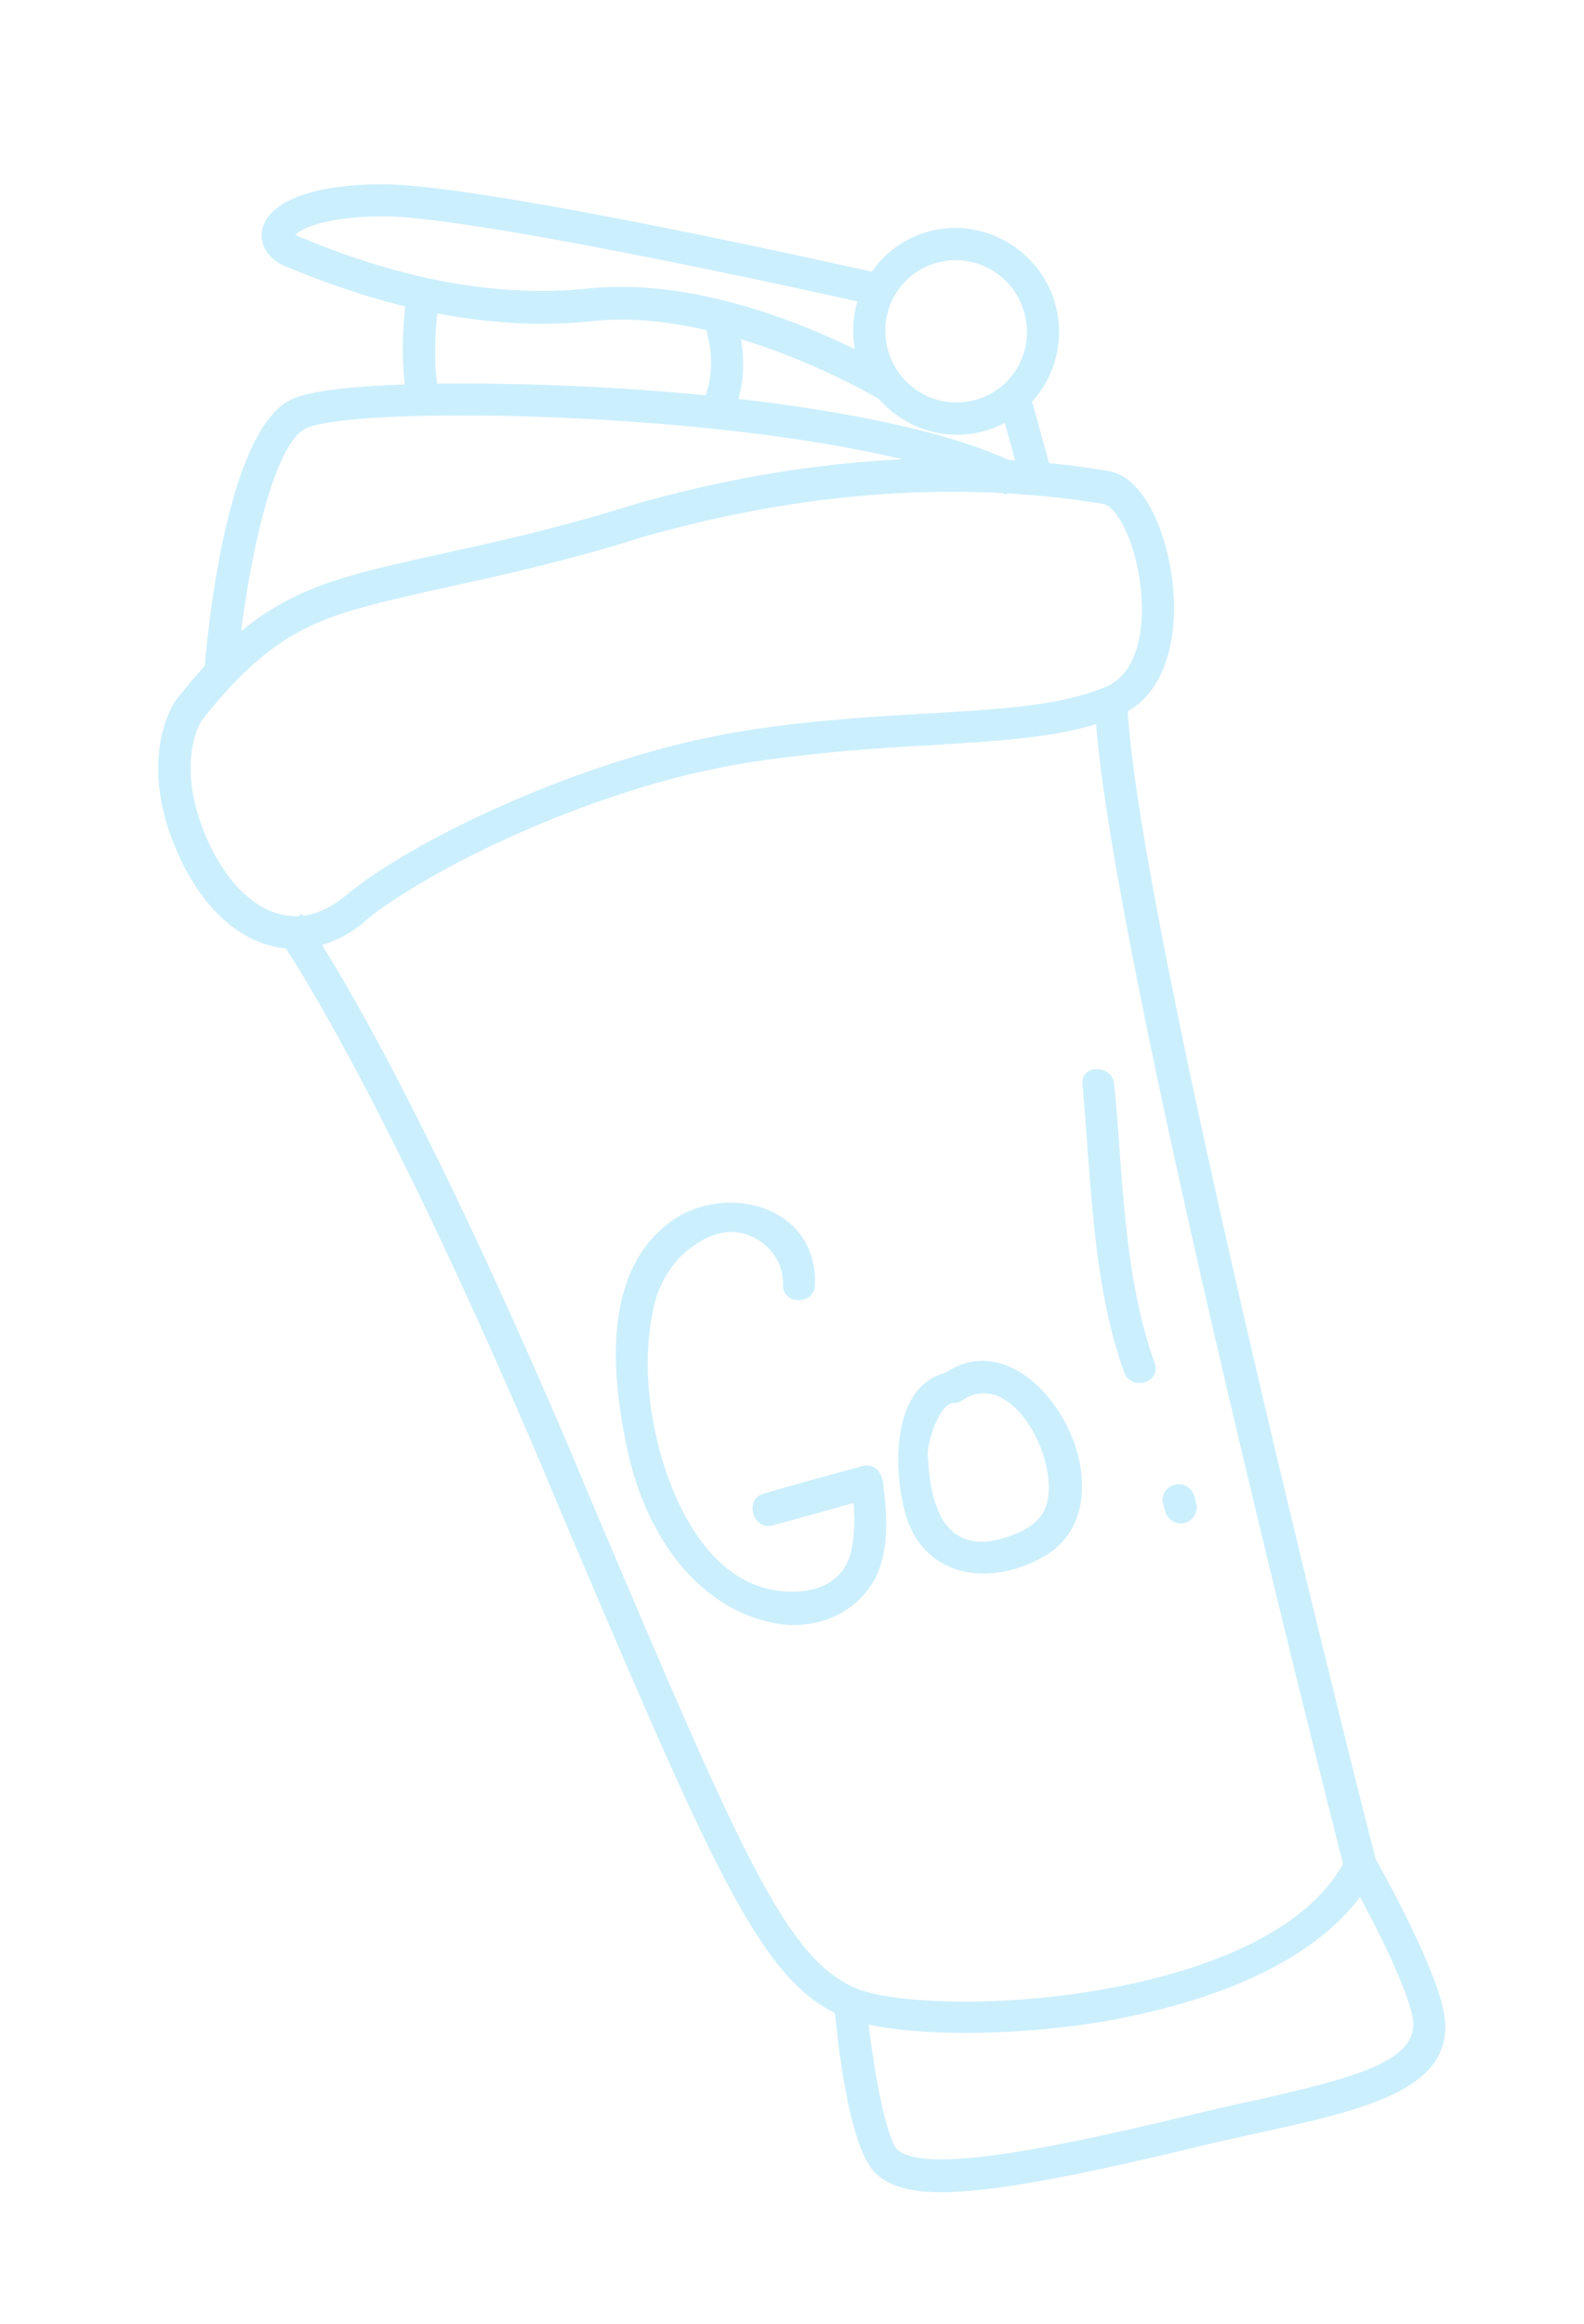 <svg width="105" height="154" viewBox="0 0 105 154" fill="none" xmlns="http://www.w3.org/2000/svg">
<g opacity="0.2">
<path d="M77.69 132.959C76.212 133.362 74.834 133.648 73.662 133.878C66.295 135.174 58.968 134.859 56.148 133.761C50.571 131.636 47.526 124.466 37.444 100.816L35.755 96.787C24.56 70.552 18.322 61.896 18.258 61.825L19.982 60.556C20.26 60.924 26.422 69.466 37.739 95.981L39.428 100.009C49.203 123.032 52.191 129.995 56.892 131.825C59.409 132.784 66.373 133.064 73.266 131.809C77.936 130.981 86.117 128.797 89.025 123.517C87.534 117.657 72.904 60.05 72.57 46.409L74.719 46.357C75.11 60.204 91.061 122.74 91.232 123.36L91.335 123.732L91.169 124.088C88.644 128.998 82.656 131.606 77.69 132.959Z" fill="#00ADF3"/>
<path d="M88.397 140.182C86.915 140.586 85.327 140.93 83.658 141.296C82.453 141.58 81.195 141.834 79.907 142.14C64.232 145.969 60.3 145.838 58.203 144.18C56.34 142.726 55.53 135.633 55.285 132.668L57.405 132.491C57.855 137.318 58.806 141.875 59.506 142.487C61.147 143.778 66.934 143.092 79.375 140.056C80.662 139.749 81.95 139.443 83.167 139.2C89.998 137.649 94.167 136.557 93.634 133.67C93.037 130.711 89.242 124.032 89.177 123.96L91.004 122.882C91.167 123.15 95.038 129.943 95.697 133.286C96.464 137.179 93.13 138.891 88.397 140.182Z" fill="#00ADF3"/>
<path d="M21.245 62.652C17.498 63.674 13.826 61.285 11.727 56.414C9.078 50.355 11.468 46.669 11.598 46.5L11.628 46.447C15.909 40.951 19.244 39.238 23.855 37.98C25.379 37.564 27.008 37.209 28.884 36.786C31.43 36.225 34.316 35.616 37.857 34.65C38.887 34.369 39.875 34.099 40.893 33.777C41.593 33.586 42.24 33.365 42.94 33.174C53.44 30.309 63.655 29.619 73.297 31.182L73.485 31.22C75.754 31.582 77.235 35.015 77.683 38.239C78.16 41.723 77.515 45.959 74.276 47.378C73.611 47.694 72.922 47.926 72.099 48.151C69.217 48.937 65.728 49.131 61.681 49.387C58.233 49.57 54.321 49.834 50.025 50.471C48.197 50.746 46.186 51.161 44.168 51.712C35.151 54.172 27.119 58.595 24.279 60.976C23.358 61.807 22.315 62.359 21.245 62.652ZM13.363 47.758C13.174 48.033 11.64 50.816 13.705 55.562C15.371 59.346 18.036 61.296 20.712 60.566C21.453 60.364 22.22 59.932 22.94 59.334C26.388 56.429 34.836 52.072 43.606 49.679C45.706 49.106 47.799 48.669 49.71 48.37C54.088 47.711 58.053 47.477 61.542 47.284C65.507 47.05 68.902 46.837 71.537 46.118C72.237 45.927 72.843 45.717 73.397 45.477C75.558 44.486 75.949 41.255 75.567 38.593C75.165 35.535 73.898 33.516 73.159 33.406L72.971 33.368C63.61 31.862 53.707 32.556 43.495 35.342C42.837 35.522 42.178 35.702 41.53 35.923C40.513 36.245 39.483 36.526 38.454 36.807C34.872 37.785 31.944 38.405 29.356 38.977C27.481 39.4 25.893 39.744 24.452 40.137C20.158 41.264 17.295 42.759 13.363 47.758Z" fill="#00ADF3"/>
<path d="M66.677 32.782C55.851 27.259 23.714 26.658 20.256 28.404C17.882 29.588 16.166 38.757 15.655 44.919L13.525 44.742C13.713 42.058 14.994 28.591 19.282 26.484C21.78 25.267 31.991 25.202 40.859 25.727C46.623 26.073 60.736 27.309 67.652 30.865L66.677 32.782Z" fill="#00ADF3"/>
<path d="M29.148 26.273L27.085 26.791C26.337 23.93 26.902 19.912 26.938 19.725L29.054 20.036C29.077 20.119 28.514 23.825 29.148 26.273Z" fill="#00ADF3"/>
<path d="M48.414 27.807L46.507 26.817C47.871 24.092 46.585 21.2 46.585 21.2L48.504 20.322C48.549 20.487 50.239 24.201 48.414 27.807Z" fill="#00ADF3"/>
<path d="M65.213 28.575C61.596 29.56 57.812 27.389 56.804 23.75C55.796 20.111 57.931 16.328 61.547 15.343C65.163 14.358 68.947 16.53 69.955 20.169C70.963 23.807 68.829 27.59 65.213 28.575ZM62.12 17.41C59.613 18.093 58.16 20.668 58.859 23.19C59.558 25.712 62.133 27.19 64.64 26.508C67.147 25.825 68.599 23.25 67.9 20.728C67.202 18.206 64.627 16.728 62.12 17.41Z" fill="#00ADF3"/>
<path d="M68.173 25.738L66.124 26.297L67.722 32.075L69.771 31.516L68.173 25.738Z" fill="#00ADF3"/>
<path d="M58.195 26.41C58.09 26.349 48.067 20.349 39.255 21.28C33.068 21.942 26.27 20.72 19.114 17.726L18.968 17.677C17.564 17.079 17.236 16.055 17.37 15.261C17.734 13.38 20.687 12.219 25.286 12.213C31.998 12.166 57.44 17.929 58.524 18.169L58.082 20.249C57.801 20.192 31.797 14.315 25.343 14.336C21.5 14.358 19.958 15.18 19.574 15.551C19.627 15.582 19.679 15.612 19.785 15.672L19.931 15.722C26.741 18.587 33.164 19.733 39.011 19.12C48.557 18.123 58.842 24.273 59.275 24.556L58.195 26.41Z" fill="#00ADF3"/>
<path d="M51.215 101.089C53.429 100.486 55.602 99.895 57.804 99.251C57.35 98.886 56.907 98.562 56.453 98.197C56.608 99.71 56.763 101.223 56.433 102.735C55.885 105.372 53.14 105.808 50.928 105.299C47.301 104.465 45.172 100.601 44.104 97.381C42.989 93.997 42.528 89.946 43.373 86.472C43.853 84.387 45.331 82.562 47.376 81.828C49.585 81.049 51.977 82.842 51.905 85.128C51.85 86.52 54.008 86.51 54.022 85.129C54.187 79.841 48.034 78.317 44.41 80.991C39.877 84.358 40.539 91.198 41.591 96.11C42.679 101.146 45.73 106.27 51.008 107.499C53.419 108.087 56.032 107.332 57.516 105.372C59.042 103.402 58.831 100.571 58.529 98.21C58.428 97.526 57.917 96.955 57.179 97.155C54.965 97.758 52.792 98.349 50.59 98.993C49.331 99.38 49.904 101.446 51.215 101.089Z" fill="#00ADF3"/>
<path d="M63.228 90.867C59.126 91.359 59.198 97.032 59.931 99.991C61.017 104.543 65.493 105.239 69.159 103.174C75.575 99.561 68.674 86.939 62.683 90.97C61.566 91.719 62.65 93.559 63.767 92.81C67.26 90.437 70.638 97.524 69.171 100.191C68.62 101.23 67.299 101.723 66.232 102.013C64.343 102.527 62.825 101.828 62.133 99.97C61.688 98.846 61.561 97.591 61.498 96.407C61.467 95.659 62.202 93.058 63.234 92.955C64.575 92.857 64.588 90.675 63.228 90.867Z" fill="#00ADF3"/>
<path d="M71.752 71.872C72.342 78.145 72.368 84.926 74.505 90.909C74.951 92.207 76.996 91.649 76.549 90.351C74.458 84.533 74.448 77.969 73.864 71.873C73.756 70.527 71.633 70.485 71.752 71.872Z" fill="#00ADF3"/>
<path d="M77.115 99.712C77.161 99.878 77.207 100.043 77.241 100.167C77.402 100.746 77.98 101.078 78.555 100.922C79.088 100.777 79.455 100.188 79.294 99.609C79.248 99.444 79.202 99.278 79.168 99.154C79.007 98.575 78.43 98.243 77.855 98.399C77.28 98.556 76.914 99.144 77.115 99.712Z" fill="#00ADF3"/>
</g>
</svg>
